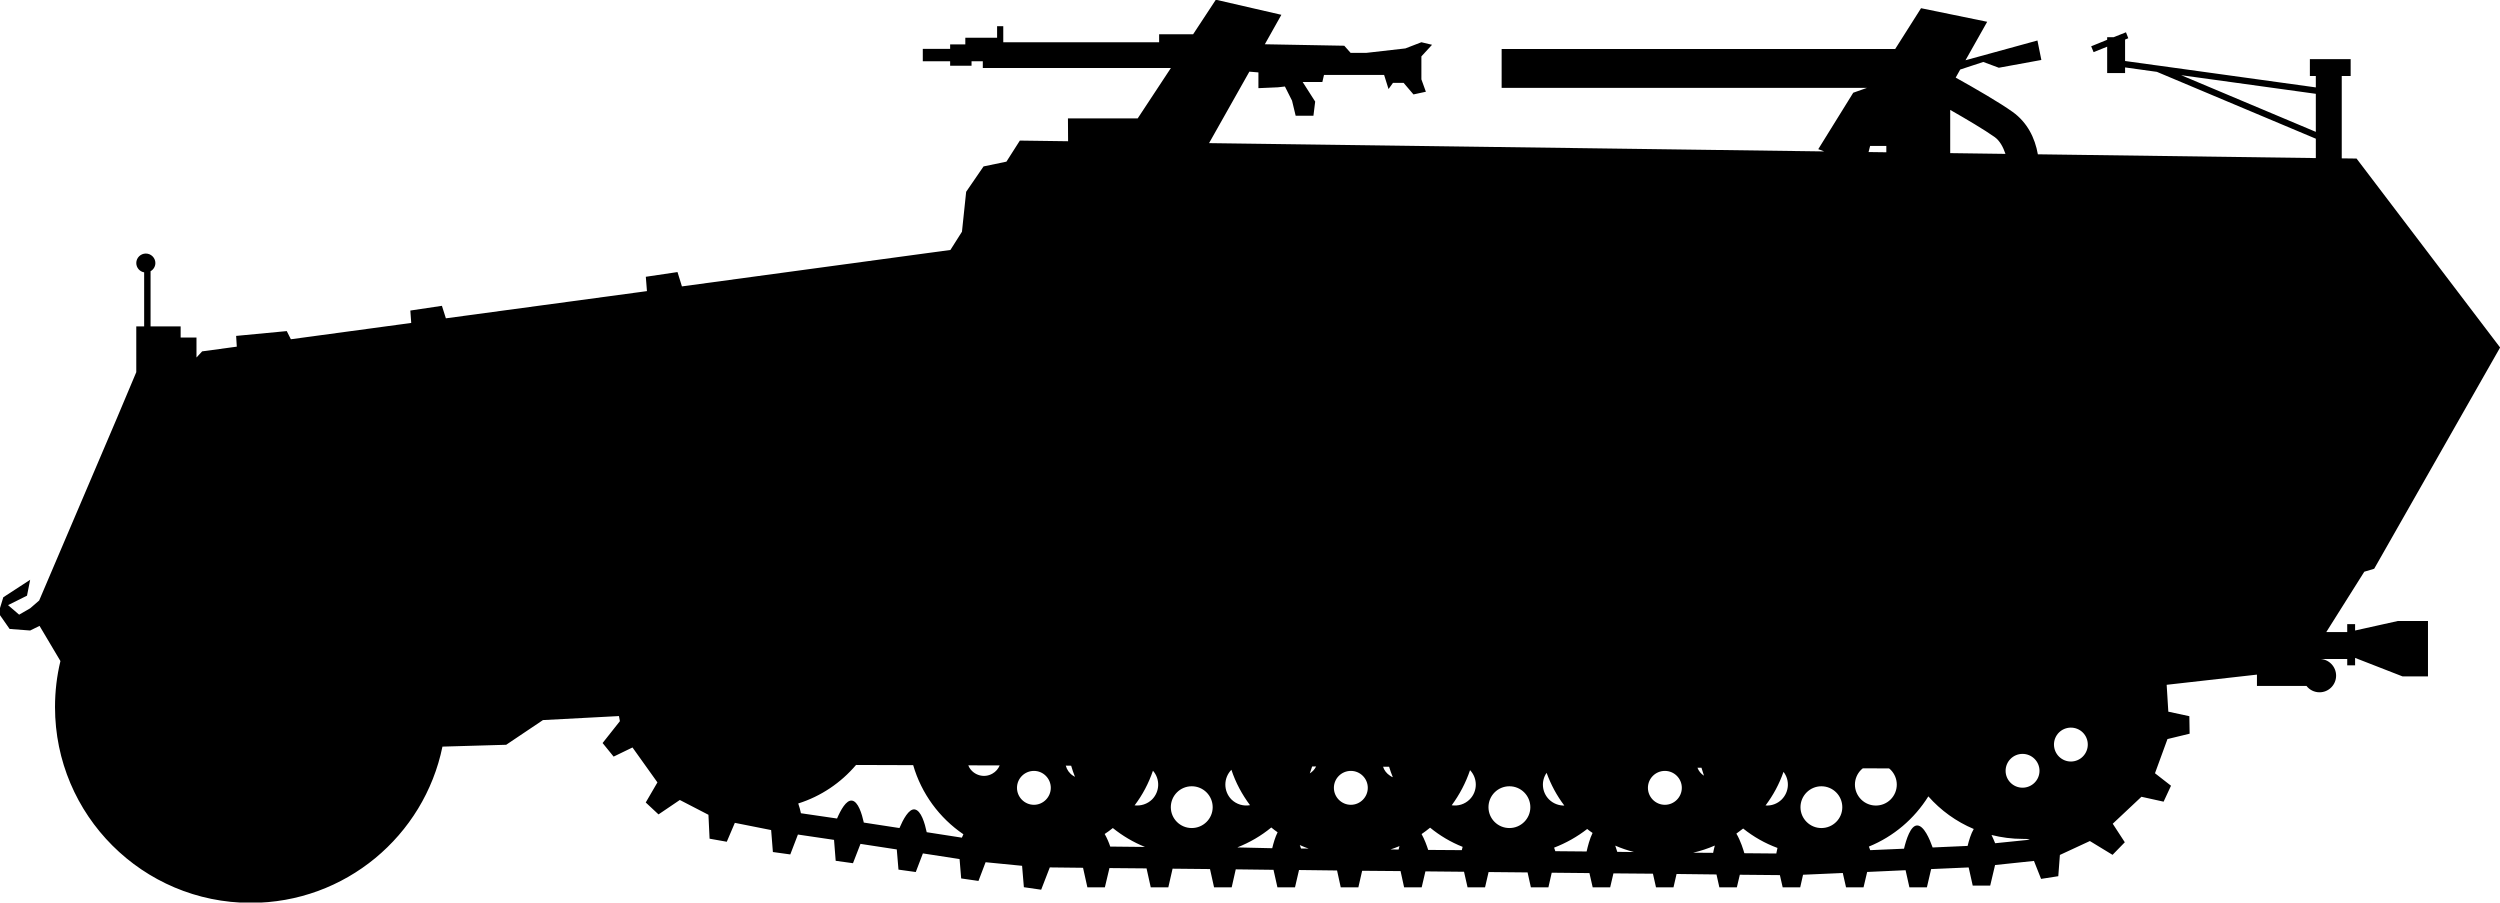 <?xml version="1.0" encoding="UTF-8" standalone="no"?>
<!-- Created with Inkscape (http://www.inkscape.org/) -->

<svg
   width="18.719mm"
   height="6.758mm"
   viewBox="0 0 18.719 6.758"
   version="1.1"
   id="svg26913"
   sodipodi:docname="inkporter-svg-n3igsb6y.svg"
   xmlns:inkscape="http://www.inkscape.org/namespaces/inkscape"
   xmlns:sodipodi="http://sodipodi.sourceforge.net/DTD/sodipodi-0.dtd"
   xmlns="http://www.w3.org/2000/svg"
   xmlns:svg="http://www.w3.org/2000/svg">
  <sodipodi:namedview
     id="namedview26915"
     pagecolor="#ffffff"
     bordercolor="#666666"
     borderopacity="1.0"
     inkscape:pageshadow="2"
     inkscape:pageopacity="0.0"
     inkscape:pagecheckerboard="0"
     inkscape:document-units="mm"
     showgrid="false"
     inkscape:zoom="0.64052329"
     inkscape:cx="-168.61214"
     inkscape:cy="1201.3615"
     inkscape:window-width="1920"
     inkscape:window-height="1017"
     inkscape:window-x="-8"
     inkscape:window-y="-8"
     inkscape:window-maximized="1"
     inkscape:current-layer="layer1" />
  <defs
     id="defs26910" />
  <g
     inkscape:label="Layer 1"
     inkscape:groupmode="layer"
     id="layer1"
     transform="translate(55.211,-239.921)">
    <g
       id="G-SdKfz251-flamm"
       transform="matrix(0.353,0,0,-0.353,-37.577,244.642)">
      <path
         d="m 0,0 v 0.135 h -0.167 v -0.168 h -0.444 l 0.806,1.28 0.21,0.063 2.671,4.693 -3.045,4.008 -0.314,0.004 v 1.747 h 0.189 v 0.357 h -0.865 v -0.357 h 0.126 V 11.52 l -3.335,0.462 -0.083,0.011 -0.628,0.087 v 0.455 l 0.068,0.028 -0.049,0.126 -0.261,-0.104 H -5.259 V 12.53 l -0.339,-0.138 0.051,-0.124 0.288,0.116 v -0.56 h 0.38 v 0.12 l 0.675,-0.094 3.371,-1.418 v -0.411 l -5.896,0.08 c -0.062,0.35 -0.225,0.677 -0.535,0.899 -0.273,0.196 -0.786,0.493 -1.208,0.728 l 0.096,0.171 0.489,0.161 0.33,-0.123 0.902,0.165 -0.083,0.413 -1.526,-0.419 0.46,0.816 -1.403,0.288 -0.548,-0.865 h -8.348 V 11.51 h 7.749 l -0.291,-0.103 -0.742,-1.197 0.127,-0.048 -13.049,0.176 0.855,1.516 0.192,-0.016 v -0.334 l 0.413,0.018 0.149,0.017 0.151,-0.3 0.077,-0.32 h 0.377 l 0.037,0.3 -0.265,0.415 h 0.417 l 0.035,0.151 h 1.275 l 0.094,-0.3 0.094,0.131 h 0.226 l 0.209,-0.245 0.263,0.057 -0.095,0.263 v 0.487 l 0.226,0.246 -0.226,0.054 -0.339,-0.131 -0.825,-0.094 h -0.338 l -0.134,0.151 -1.685,0.031 0.351,0.625 -1.39,0.32 -0.482,-0.733 h -0.721 v -0.169 h -3.306 v 0.34 h -0.131 v -0.245 h -0.674 v -0.14 h -0.322 v -0.096 h -0.58 v -0.263 h 0.58 V 11.98 h 0.454 v 0.094 h 0.239 v -0.142 h 3.99 l -0.705,-1.07 h -1.479 l 0.003,-0.484 -1.023,0.014 -0.285,-0.447 -0.485,-0.101 -0.369,-0.538 -0.089,-0.847 -0.245,-0.387 -5.695,-0.773 -0.094,0.304 -0.672,-0.1 0.024,-0.304 -4.265,-0.577 -0.084,0.265 -0.67,-0.1 0.019,-0.263 -2.553,-0.346 -0.087,0.173 -1.074,-0.102 0.014,-0.228 -0.735,-0.1 -0.12,-0.13 v 0.424 h -0.336 v 0.236 h -0.638 v 1.17 c 0.061,0.035 0.102,0.1 0.102,0.174 0,0.11 -0.092,0.201 -0.202,0.201 -0.112,0 -0.203,-0.091 -0.203,-0.201 0,-0.1 0.073,-0.182 0.167,-0.198 V 6.451 h -0.167 V 5.48 l -0.416,-0.988 -1.644,-3.856 -0.191,-0.165 -0.234,-0.135 -0.235,0.202 0.402,0.201 0.067,0.337 -0.57,-0.371 -0.102,-0.334 0.236,-0.338 0.436,-0.033 0.199,0.098 0.443,-0.746 c -0.076,-0.313 -0.115,-0.641 -0.115,-0.977 0,-2.292 1.86,-4.152 4.152,-4.152 2.004,0 3.679,1.422 4.066,3.314 l 1.352,0.039 0.78,0.524 1.612,0.085 0.02,-0.108 -0.367,-0.464 0.234,-0.288 0.4,0.194 0.529,-0.741 -0.248,-0.426 0.271,-0.253 0.452,0.306 0.607,-0.314 0.024,-0.507 0.365,-0.065 0.171,0.401 0.77,-0.153 0.037,-0.466 0.369,-0.051 0.162,0.422 0.766,-0.113 0.035,-0.444 0.367,-0.051 0.159,0.41 0.77,-0.118 0.036,-0.428 0.367,-0.051 0.151,0.395 0.778,-0.12 0.034,-0.411 0.367,-0.053 0.151,0.397 0.774,-0.076 0.038,-0.454 0.367,-0.053 0.183,0.473 0.705,-0.008 0.092,-0.414 h 0.371 l 0.097,0.408 0.787,-0.007 0.089,-0.401 h 0.373 l 0.09,0.395 0.794,-0.008 0.086,-0.387 h 0.374 l 0.086,0.381 0.801,-0.01 0.083,-0.371 h 0.373 l 0.085,0.367 0.807,-0.01 0.078,-0.357 h 0.374 l 0.08,0.351 0.815,-0.007 0.075,-0.344 h 0.373 l 0.079,0.338 0.819,-0.008 0.075,-0.33 h 0.371 l 0.075,0.324 0.827,-0.008 0.07,-0.316 h 0.372 l 0.07,0.31 0.8,-0.008 0.069,-0.302 h 0.371 l 0.069,0.296 0.838,-0.007 0.065,-0.289 h 0.371 l 0.065,0.283 0.847,-0.01 0.061,-0.273 h 0.371 l 0.063,0.267 0.85,-0.008 0.059,-0.259 h 0.372 l 0.06,0.267 0.843,0.037 0.069,-0.304 h 0.371 l 0.077,0.326 0.815,0.037 0.081,-0.363 h 0.371 l 0.09,0.387 0.796,0.035 0.086,-0.385 h 0.371 l 0.103,0.436 0.825,0.087 0.151,-0.381 0.365,0.057 0.034,0.451 0.636,0.295 0.481,-0.293 0.26,0.267 -0.256,0.393 0.609,0.572 0.47,-0.104 0.157,0.338 -0.34,0.265 0.265,0.725 0.47,0.114 -0.006,0.371 -0.446,0.096 -0.035,0.57 1.915,0.216 v -0.24 h 1.051 c 0.063,-0.082 0.163,-0.135 0.277,-0.135 0.194,0 0.351,0.159 0.351,0.353 0,0.195 -0.157,0.354 -0.351,0.354 h 0.587 V -0.739 H 0 v 0.158 L 1.008,-0.974 H 1.546 V 0.202 H 0.908 Z m -29.552,-4.394 -0.746,0.116 c -0.039,0.184 -0.118,0.463 -0.255,0.483 -0.124,0.018 -0.246,-0.214 -0.323,-0.395 l -0.756,0.116 c -0.041,0.186 -0.12,0.448 -0.251,0.466 -0.122,0.017 -0.24,-0.201 -0.317,-0.38 l -0.766,0.112 c -0.013,0.065 -0.033,0.138 -0.057,0.207 0.484,0.153 0.906,0.44 1.226,0.817 l 1.212,-0.004 c 0.175,-0.603 0.556,-1.12 1.065,-1.466 z m 0.649,1.359 c -0.171,-0.1 -0.391,-0.041 -0.492,0.13 -0.007,0.015 -0.015,0.029 -0.021,0.045 l 0.666,-0.002 c -0.03,-0.071 -0.083,-0.134 -0.153,-0.173 m 0.88,-0.662 c -0.199,0 -0.36,0.163 -0.36,0.36 0,0.198 0.161,0.359 0.36,0.359 0.196,0 0.357,-0.161 0.357,-0.359 0,-0.197 -0.161,-0.36 -0.357,-0.36 m 0.829,0.617 c -0.079,0.051 -0.132,0.128 -0.154,0.214 l 0.114,-0.002 c 0.022,-0.081 0.051,-0.159 0.081,-0.236 -0.014,0.006 -0.028,0.014 -0.041,0.024 m 0.789,-1.503 c -0.027,0.083 -0.069,0.181 -0.118,0.267 0.061,0.04 0.118,0.081 0.173,0.126 0.205,-0.165 0.434,-0.301 0.682,-0.401 z m 0.888,1 c -0.102,-0.1 -0.24,-0.141 -0.371,-0.126 0.167,0.22 0.298,0.468 0.389,0.735 0.155,-0.175 0.147,-0.442 -0.018,-0.609 m 0.841,-0.607 c -0.246,0 -0.444,0.198 -0.444,0.442 0,0.245 0.198,0.444 0.444,0.444 0.245,0 0.444,-0.199 0.444,-0.444 0,-0.244 -0.199,-0.442 -0.444,-0.442 m 0.841,0.607 c -0.171,0.175 -0.171,0.454 0,0.629 0.09,-0.273 0.226,-0.525 0.395,-0.751 -0.14,-0.025 -0.287,0.016 -0.395,0.122 m 0.866,-1.035 -0.741,0.017 c 0.264,0.105 0.507,0.246 0.721,0.423 0.043,-0.036 0.089,-0.071 0.134,-0.102 -0.051,-0.101 -0.089,-0.232 -0.114,-0.338 m 0.611,-0.006 -0.026,0.073 c 0.061,-0.028 0.124,-0.053 0.187,-0.075 z m 0.186,1.593 c 0.018,0.049 0.034,0.098 0.05,0.147 h 0.084 c -0.029,-0.059 -0.075,-0.11 -0.134,-0.147 m 0.871,-0.666 c -0.199,0 -0.36,0.163 -0.36,0.36 0,0.198 0.161,0.359 0.36,0.359 0.198,0 0.359,-0.161 0.359,-0.359 0,-0.197 -0.161,-0.36 -0.359,-0.36 m 0.683,0.807 h 0.128 c 0.023,-0.076 0.049,-0.149 0.079,-0.222 -0.022,0.008 -0.042,0.018 -0.059,0.032 -0.073,0.047 -0.124,0.114 -0.148,0.19 m 0.33,-1.756 -0.171,0.002 c 0.063,0.022 0.126,0.043 0.189,0.071 z m 1.34,-0.013 -0.713,0.005 c -0.028,0.089 -0.077,0.224 -0.14,0.336 0.061,0.042 0.122,0.087 0.181,0.136 0.206,-0.169 0.438,-0.307 0.69,-0.407 z m 0.167,1.076 c -0.104,-0.104 -0.248,-0.145 -0.381,-0.124 0.165,0.224 0.298,0.476 0.389,0.745 0.165,-0.175 0.163,-0.45 -0.008,-0.621 m 0.843,-0.607 c -0.246,0 -0.444,0.198 -0.444,0.442 0,0.245 0.198,0.444 0.444,0.444 0.245,0 0.444,-0.199 0.444,-0.444 0,-0.244 -0.199,-0.442 -0.444,-0.442 m 0.84,0.607 c -0.153,0.153 -0.171,0.393 -0.051,0.564 0.091,-0.25 0.216,-0.484 0.376,-0.694 -0.118,-0.002 -0.236,0.042 -0.325,0.13 m 0.798,-1.104 -0.664,0.006 -0.026,0.075 c 0.254,0.098 0.49,0.231 0.702,0.396 0.035,-0.029 0.074,-0.057 0.114,-0.084 -0.061,-0.122 -0.103,-0.289 -0.126,-0.393 m 2.436,1.776 c 0.017,-0.059 0.037,-0.116 0.053,-0.169 -0.065,0.041 -0.112,0.1 -0.138,0.169 z m -1.786,-1.784 c -0.01,0.032 -0.024,0.079 -0.043,0.132 0.126,-0.055 0.259,-0.1 0.397,-0.136 z m 1.01,0.998 c -0.199,0 -0.36,0.163 -0.36,0.36 0,0.198 0.161,0.359 0.36,0.359 0.198,0 0.359,-0.161 0.359,-0.359 0,-0.197 -0.161,-0.36 -0.359,-0.36 m 1.023,-1.019 -0.422,0.003 c 0.159,0.038 0.31,0.087 0.458,0.152 -0.016,-0.059 -0.028,-0.114 -0.036,-0.155 m 1.34,-0.014 -0.678,0.006 c -0.016,0.059 -0.078,0.265 -0.169,0.416 0.049,0.035 0.097,0.071 0.144,0.108 0.218,-0.175 0.463,-0.314 0.728,-0.412 -0.009,-0.045 -0.019,-0.087 -0.025,-0.118 m 0.116,1.147 c -0.094,-0.094 -0.222,-0.138 -0.344,-0.128 0.161,0.214 0.291,0.454 0.381,0.713 0.136,-0.174 0.122,-0.424 -0.037,-0.585 m 4.516,14.05 c 0.109,-0.079 0.179,-0.21 0.229,-0.357 l -1.172,0.016 v 0.917 c 0.351,-0.2 0.725,-0.422 0.943,-0.576 m -2.642,-0.189 h 0.344 v -0.134 l -0.377,0.005 z M -11.321,-4.19 c -0.243,0 -0.443,0.198 -0.443,0.442 0,0.245 0.2,0.444 0.443,0.444 0.246,0 0.444,-0.199 0.444,-0.444 0,-0.244 -0.198,-0.442 -0.444,-0.442 m 0.843,0.607 c -0.175,0.175 -0.175,0.454 0,0.629 0.01,0.009 0.022,0.021 0.036,0.031 l 0.557,-0.002 c 0.012,-0.01 0.024,-0.02 0.034,-0.029 0.173,-0.175 0.173,-0.454 0,-0.629 -0.173,-0.173 -0.454,-0.173 -0.627,0 m 2.259,-0.986 -0.742,-0.033 c -0.063,0.178 -0.185,0.467 -0.328,0.467 -0.14,0 -0.232,-0.299 -0.279,-0.493 l -0.717,-0.031 -0.028,0.076 c 0.525,0.214 0.965,0.59 1.261,1.065 0.262,-0.297 0.592,-0.536 0.963,-0.692 -0.059,-0.1 -0.102,-0.243 -0.13,-0.359 m 0.584,0.057 c -0.022,0.055 -0.048,0.116 -0.077,0.175 0.21,-0.053 0.432,-0.083 0.658,-0.083 0.053,0 0.106,0.002 0.155,-0.017 z m 0.581,1.178 c -0.198,0 -0.359,0.16 -0.359,0.358 0,0.198 0.161,0.359 0.359,0.359 0.198,0 0.36,-0.161 0.36,-0.359 0,-0.198 -0.162,-0.358 -0.36,-0.358 m 1.326,0.719 c -0.108,-0.167 -0.33,-0.214 -0.495,-0.106 -0.167,0.108 -0.214,0.332 -0.106,0.499 0.108,0.165 0.33,0.212 0.497,0.104 0.165,-0.108 0.212,-0.33 0.104,-0.497 m 4.895,13.192 -2.856,1.202 2.856,-0.395 z"
         style="fill:#000000;fill-opacity:1;fill-rule:nonzero;stroke:none"
         id="path21495-0-4-7" />
    </g>
  </g>
</svg>
